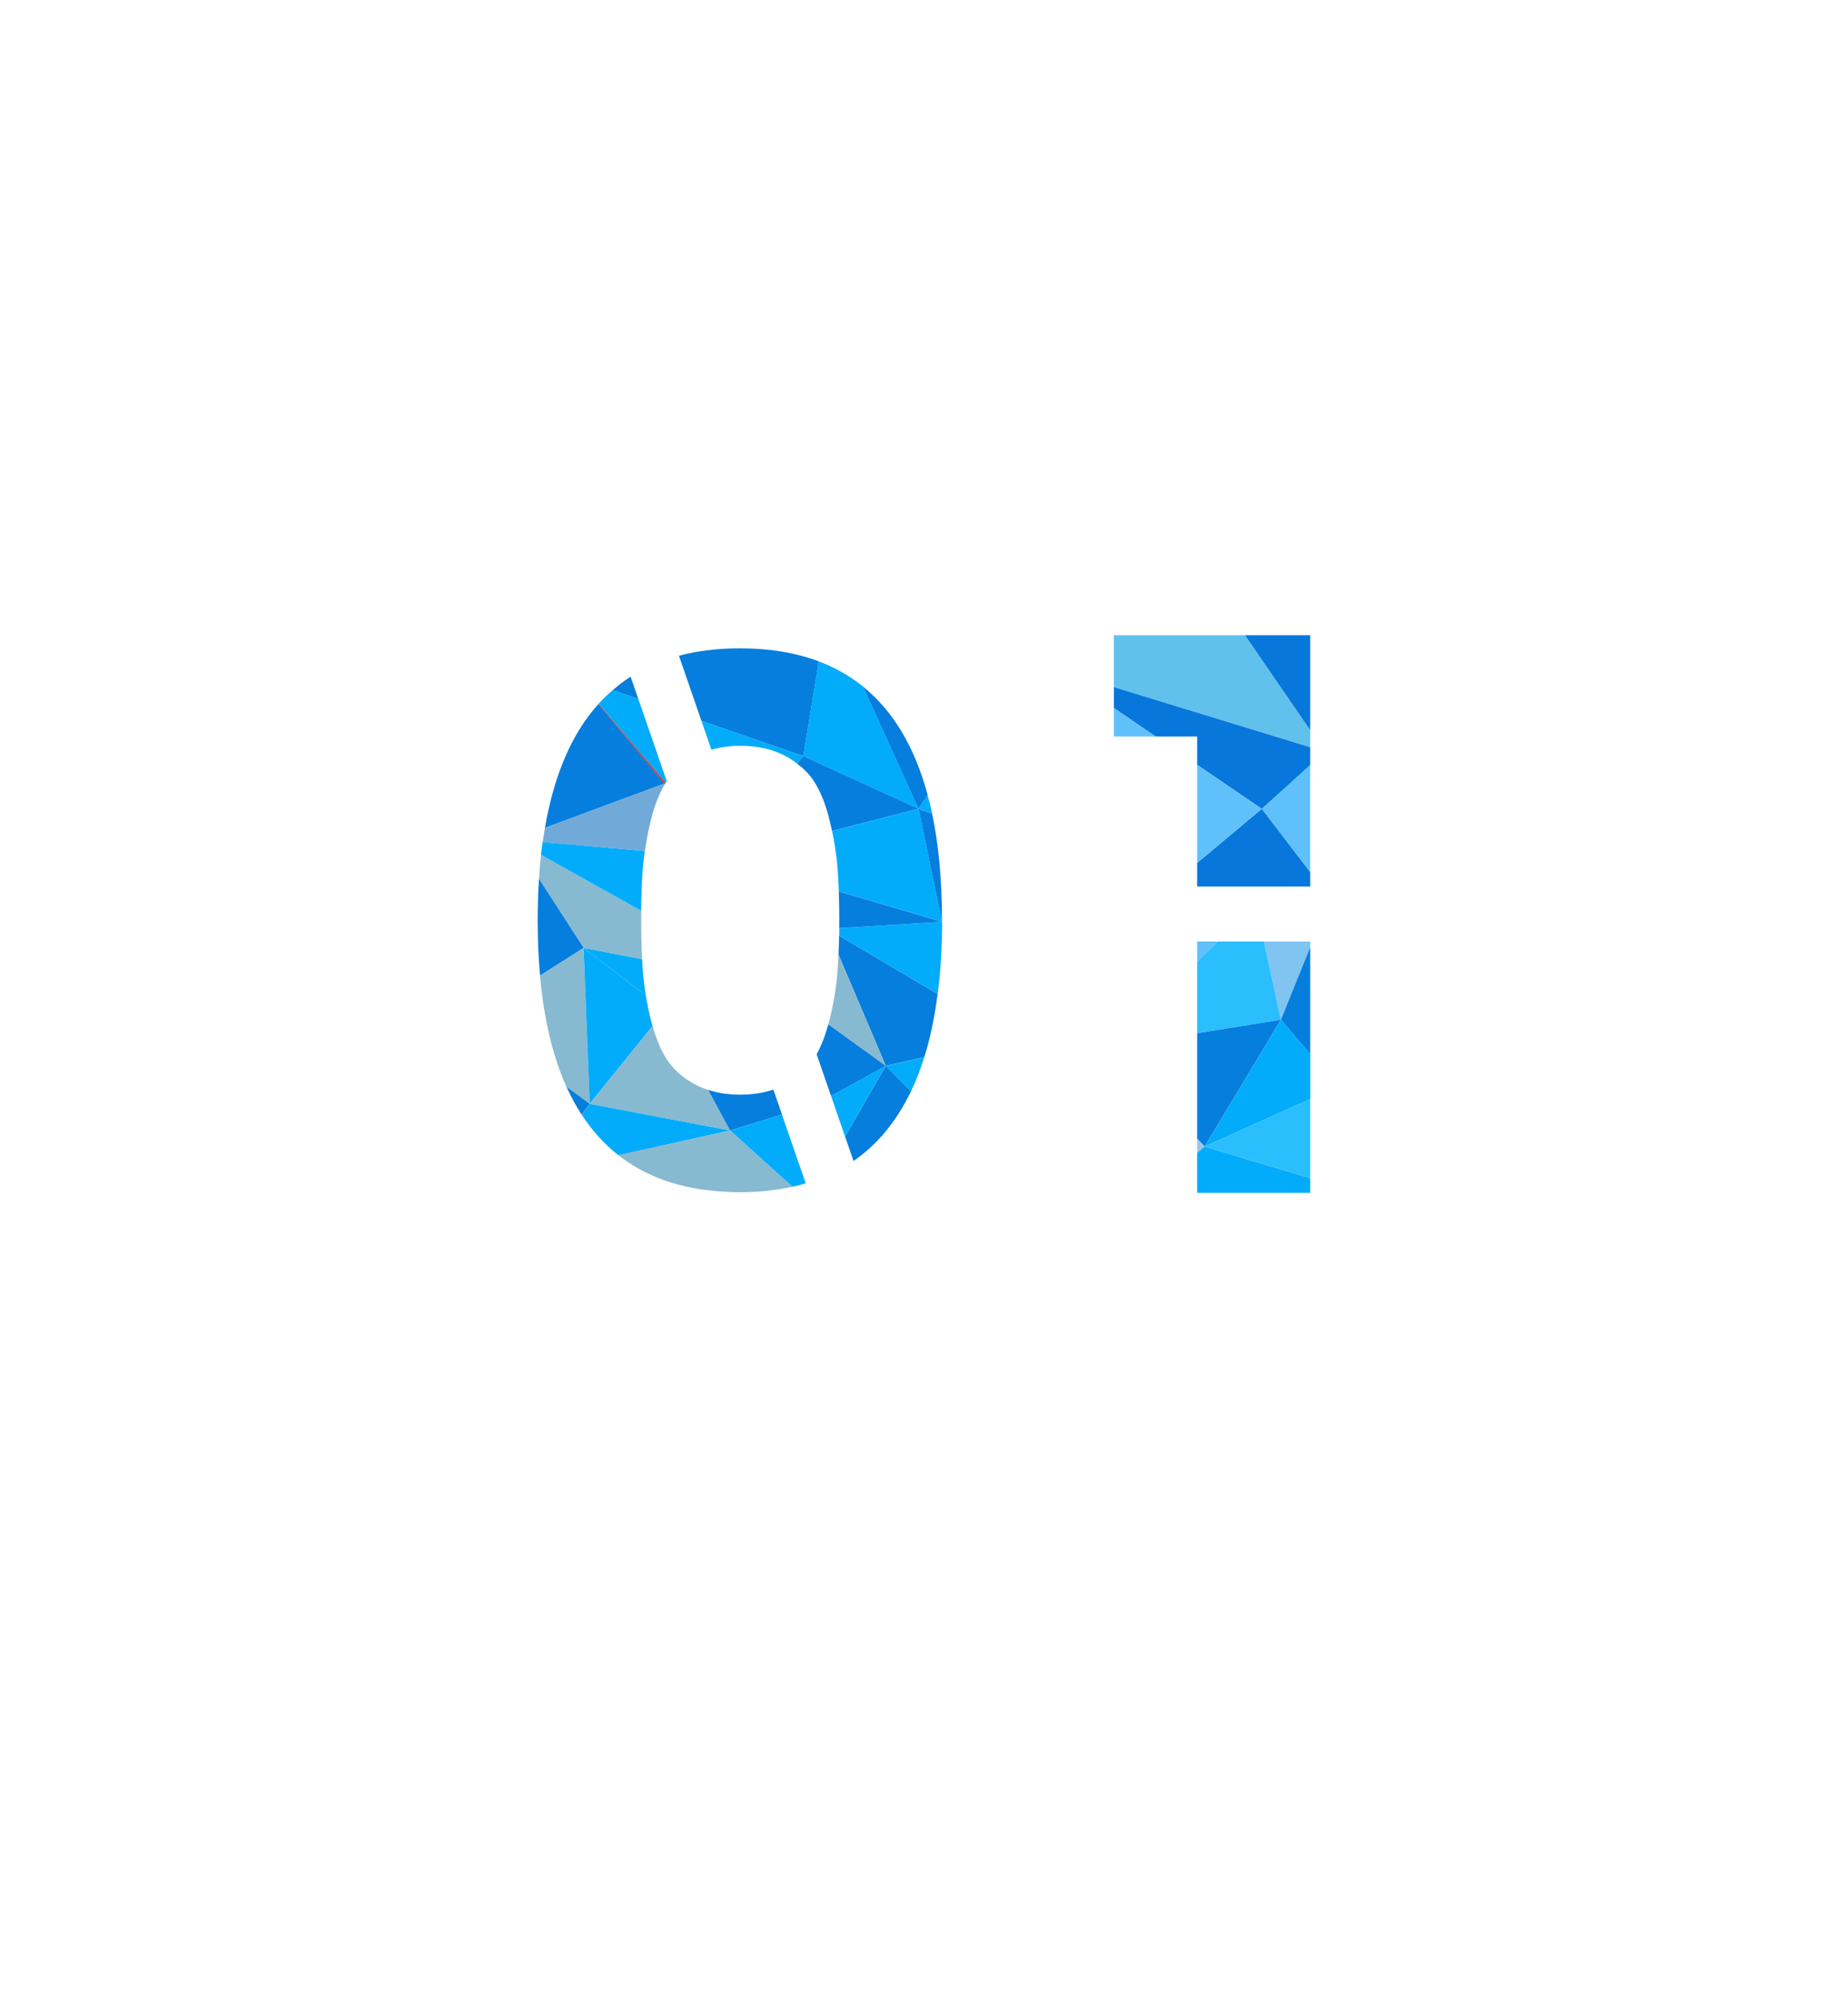 <svg width="310" height="335" viewBox="0 0 310 335" fill="none" xmlns="http://www.w3.org/2000/svg">
<g filter="url(#filter0_dddddd_525_218701)">
<path d="M170.759 31.645C210.85 39.571 278 77.913 278 162.666C278 193.535 256.369 254.13 187.222 274.252C169.768 278.901 129.966 284.359 110.393 268.993L43.412 297.933L60.545 234.008C46.292 213.81 21.581 164.13 36.764 126.995" stroke="white" stroke-width="13.262"/>
</g>
<path d="M137.366 110.968C133.495 109.508 129.085 108.773 124.126 108.773C120.406 108.773 116.999 109.194 113.89 110.016L117.667 120.947L134.751 126.857L137.361 110.968H137.366Z" fill="#057EDD"/>
<path d="M154.092 135.703L144.802 115.204C142.595 113.417 140.109 112.006 137.348 110.962L134.739 126.851L154.092 135.703Z" fill="#03ACFA"/>
<path d="M155.61 133.367C153.456 125.369 149.855 119.309 144.794 115.217L154.084 135.716L155.61 133.371V133.367Z" fill="#057EDD"/>
<path d="M156.369 136.525C156.139 135.437 155.882 134.389 155.604 133.362L154.077 135.707L156.369 136.525Z" fill="#03ACFA"/>
<path d="M158.014 154.589C158.014 154.527 158.014 154.465 158.014 154.404C158.014 147.711 157.466 141.752 156.369 136.532L154.077 135.714L158.01 154.589H158.014Z" fill="#057EDD"/>
<path d="M117.665 120.944L119.337 125.783C120.814 125.367 122.416 125.129 124.181 125.129C127.034 125.129 129.507 125.677 131.608 126.765C132.404 127.181 133.108 127.65 133.762 128.145L134.749 126.849L117.665 120.939V120.944Z" fill="#03ACFA"/>
<path d="M134.73 126.846L133.744 128.142C134.819 128.956 135.73 129.872 136.433 130.912C137.566 132.592 138.468 134.795 139.14 137.52C139.295 138.157 139.437 138.785 139.57 139.409L154.083 135.693L134.73 126.842V126.846Z" fill="#057EDD"/>
<path d="M139.582 139.414C140.016 141.467 140.312 143.462 140.476 145.39C140.582 146.66 140.662 148.049 140.71 149.553L158.024 154.64C158.024 154.64 158.024 154.596 158.024 154.574L154.092 135.698L139.578 139.414H139.582Z" fill="#03ACFA"/>
<path d="M140.779 156.985L157.301 166.774C157.779 163.041 158.031 159.011 158.04 154.649L140.792 155.711C140.792 156.136 140.788 156.574 140.779 156.981V156.985Z" fill="#03ACFA"/>
<path d="M140.659 160.163L148.586 178.817L155.057 177.349C156.053 174.164 156.787 170.634 157.283 166.772L140.76 156.982C140.743 158.106 140.703 159.154 140.659 160.163Z" fill="#057EDD"/>
<path d="M140.785 154.335C140.785 154.812 140.777 155.259 140.777 155.715L158.024 154.653L140.71 149.562C140.763 151.039 140.79 152.631 140.79 154.335H140.785Z" fill="#057EDD"/>
<path d="M140.659 160.167C140.61 161.26 140.548 162.308 140.469 163.268C140.256 165.785 139.818 168.408 139.146 171.133C139.084 171.385 139.013 171.62 138.943 171.863L148.582 178.821L140.655 160.167H140.659Z" fill="#87BAD0"/>
<path d="M138.946 171.869C138.415 173.811 137.765 175.479 136.987 176.877L139.411 183.888L148.585 178.827L138.946 171.869Z" fill="#057EDD"/>
<path d="M152.802 183.129C153.656 181.347 154.413 179.431 155.058 177.361L148.587 178.829L152.802 183.129Z" fill="#03ACFA"/>
<path d="M141.757 190.67L143.177 194.784C147.211 192.006 150.41 188.109 152.798 183.119L148.583 178.819L141.757 190.67Z" fill="#057EDD"/>
<path d="M139.406 183.88L141.751 190.67L148.581 178.819L139.406 183.88Z" fill="#03ACFA"/>
<path d="M105.783 113.52C104.721 114.201 103.726 114.97 102.771 115.798L107.084 117.288L105.779 113.52H105.783Z" fill="#057EDD"/>
<path d="M111.836 131.032L107.085 117.284L102.772 115.793C101.958 116.496 101.171 117.239 100.437 118.053L111.668 131.333C111.726 131.236 111.779 131.13 111.841 131.037L111.836 131.032Z" fill="#03ACFA"/>
<path d="M100.391 118.107C95.927 123.057 92.942 129.998 91.411 138.894L111.428 131.48L100.391 118.107Z" fill="#057EDD"/>
<path d="M111.617 131.411C111.63 131.385 111.647 131.358 111.661 131.336L100.429 118.057C100.429 118.057 100.398 118.092 100.385 118.11L111.422 131.482L111.617 131.411Z" fill="#C23636"/>
<path d="M109.197 137.537C109.785 135.144 110.568 133.184 111.51 131.596L111.422 131.485L91.405 138.904C91.272 139.682 91.148 140.474 91.033 141.279L108.179 142.792C108.423 141.085 108.754 139.333 109.197 137.532V137.537Z" fill="#71AAD8"/>
<path d="M111.525 131.59C111.56 131.532 111.595 131.466 111.631 131.408L111.436 131.479L111.525 131.59Z" fill="#CF5555"/>
<path d="M107.721 160.911C107.614 158.942 107.561 156.761 107.561 154.333C107.561 153.807 107.57 153.316 107.575 152.811L90.756 143.42C90.615 144.72 90.504 146.065 90.415 147.441L97.909 159.026L107.725 160.911H107.721Z" fill="#87BAD0"/>
<path d="M90.414 147.442C90.272 149.667 90.192 151.981 90.192 154.396C90.192 157.67 90.329 160.757 90.595 163.677L97.907 159.028L90.414 147.442Z" fill="#057EDD"/>
<path d="M108.337 167.006C108.129 165.737 107.969 164.494 107.868 163.277C107.806 162.534 107.757 161.742 107.713 160.92L97.897 159.035L108.337 167.006Z" fill="#03ACFA"/>
<path d="M98.917 185.205L97.895 159.035L90.587 163.684C91.246 171.01 92.719 177.238 95.024 182.347L98.921 185.205H98.917Z" fill="#87BAD0"/>
<path d="M98.919 185.205L109.469 172.142C109.376 171.81 109.274 171.492 109.19 171.143C108.845 169.736 108.562 168.36 108.337 167.006L97.897 159.035L98.919 185.205Z" fill="#03ACFA"/>
<path d="M122.46 189.669L118.793 182.853C118.081 182.623 117.391 182.357 116.745 182.021C114.648 180.933 113.033 179.526 111.901 177.805C110.914 176.306 110.114 174.399 109.477 172.134L98.927 185.197L122.464 189.669H122.46Z" fill="#87BAD0"/>
<path d="M131.183 186.994L129.732 182.801C128.074 183.363 126.225 183.659 124.176 183.659C122.128 183.659 120.412 183.38 118.797 182.854L122.465 189.671L131.183 186.994Z" fill="#057EDD"/>
<path d="M132.927 199.108C133.688 198.94 134.44 198.758 135.166 198.546L131.171 186.996L122.452 189.672L132.927 199.108Z" fill="#03ACFA"/>
<path d="M98.937 185.203L97.605 187.061C99.344 189.728 101.392 191.98 103.745 193.825L122.475 189.675L98.937 185.203Z" fill="#03ACFA"/>
<path d="M103.765 193.84C107.645 196.875 112.352 198.795 117.894 199.591L120.664 199.883C121.787 199.967 122.933 200.02 124.118 200.02C127.286 200.02 130.218 199.706 132.943 199.109L122.468 189.673C122.468 189.673 112.529 191.894 103.765 193.845V193.84Z" fill="#87BAD0"/>
<path d="M103.714 193.823C103.714 193.823 103.732 193.836 103.74 193.845C112.504 191.898 122.443 189.673 122.443 189.673L103.714 193.823Z" fill="#D66363"/>
<path d="M95.031 182.338C95.792 184.019 96.637 185.585 97.575 187.027C98.384 185.93 98.928 185.2 98.928 185.2L95.031 182.342V182.338Z" fill="#057EDD"/>
<path d="M97.576 187.03C97.576 187.03 97.589 187.052 97.593 187.061L98.925 185.203C98.925 185.203 98.381 185.937 97.571 187.03H97.576Z" fill="#CF5555"/>
<path d="M120.657 199.873L117.888 199.581C118.786 199.709 119.715 199.802 120.657 199.873Z" fill="#EB796D"/>
<path d="M107.865 145.397C107.936 144.543 108.042 143.668 108.166 142.787L91.02 141.274C90.923 141.982 90.821 142.686 90.742 143.415L107.556 152.807C107.582 150.011 107.679 147.525 107.856 145.393L107.865 145.397Z" fill="#03ACFA"/>
<path d="M219.794 122.51L208.854 106.572H186.85V115.28L219.794 125.367V122.51Z" fill="#60C1EC"/>
<path d="M219.788 106.572H208.848L219.788 122.51V106.572Z" fill="#0777DC"/>
<path d="M219.794 128.37V125.369L186.85 115.281V118.787L193.862 123.572H200.819V128.315L211.67 135.716L219.794 128.37Z" fill="#0777DC"/>
<path d="M200.817 128.314V144.798L211.669 135.716L200.817 128.314Z" fill="#60C1FA"/>
<path d="M186.85 123.567H193.862L186.85 118.782V123.567Z" fill="#60C1FA"/>
<path d="M219.786 146.35V128.365L211.663 135.711L219.786 146.35Z" fill="#60C1FA"/>
<path d="M219.793 146.356L211.669 135.717L200.817 144.799V148.746H219.793V146.356Z" fill="#0777DC"/>
<path d="M200.817 157.957V161.361L204.268 157.957H200.817Z" fill="#60C1FA"/>
<path d="M219.795 158.907V157.957H212.023L214.871 171.083L219.795 158.907Z" fill="#80C4F1"/>
<path d="M212.021 157.957H204.268L200.817 161.361V173.362L214.87 171.083L212.021 157.957Z" fill="#2BBEFD"/>
<path d="M219.795 176.889V158.909L214.871 171.086L219.795 176.889Z" fill="#057EDD"/>
<path d="M214.87 171.083L200.817 173.362V191.031L202.082 192.361L214.87 171.083Z" fill="#057EDD"/>
<path d="M202.087 192.361L219.799 184.394V176.886L214.875 171.083L202.087 192.361Z" fill="#03ACFA"/>
<path d="M219.799 197.665V184.391L202.087 192.357L219.799 197.665Z" fill="#2BBEFD"/>
<path d="M200.817 191.032V193.422L202.082 192.361L200.817 191.032Z" fill="#99C7E1"/>
<path d="M219.793 197.67L202.082 192.362L200.817 193.422V200.129H219.793V197.67Z" fill="#03ACFA"/>
<defs>
<filter id="filter0_dddddd_525_218701" x="0.292" y="0.063" width="309.416" height="334.471" filterUnits="userSpaceOnUse" color-interpolation-filters="sRGB">
<feFlood flood-opacity="0" result="BackgroundImageFix"/>
<feColorMatrix in="SourceAlpha" type="matrix" values="0 0 0 0 0 0 0 0 0 0 0 0 0 0 0 0 0 0 127 0" result="hardAlpha"/>
<feOffset/>
<feGaussianBlur stdDeviation="0.299"/>
<feColorMatrix type="matrix" values="0 0 0 0 0.035 0 0 0 0 0.494 0 0 0 0 0.878 0 0 0 1 0"/>
<feBlend mode="normal" in2="BackgroundImageFix" result="effect1_dropShadow_525_218701"/>
<feColorMatrix in="SourceAlpha" type="matrix" values="0 0 0 0 0 0 0 0 0 0 0 0 0 0 0 0 0 0 127 0" result="hardAlpha"/>
<feOffset/>
<feGaussianBlur stdDeviation="0.597"/>
<feColorMatrix type="matrix" values="0 0 0 0 0.035 0 0 0 0 0.494 0 0 0 0 0.878 0 0 0 1 0"/>
<feBlend mode="normal" in2="effect1_dropShadow_525_218701" result="effect2_dropShadow_525_218701"/>
<feColorMatrix in="SourceAlpha" type="matrix" values="0 0 0 0 0 0 0 0 0 0 0 0 0 0 0 0 0 0 127 0" result="hardAlpha"/>
<feOffset/>
<feGaussianBlur stdDeviation="2.09"/>
<feColorMatrix type="matrix" values="0 0 0 0 0.035 0 0 0 0 0.494 0 0 0 0 0.878 0 0 0 1 0"/>
<feBlend mode="normal" in2="effect2_dropShadow_525_218701" result="effect3_dropShadow_525_218701"/>
<feColorMatrix in="SourceAlpha" type="matrix" values="0 0 0 0 0 0 0 0 0 0 0 0 0 0 0 0 0 0 127 0" result="hardAlpha"/>
<feOffset/>
<feGaussianBlur stdDeviation="4.179"/>
<feColorMatrix type="matrix" values="0 0 0 0 0.035 0 0 0 0 0.494 0 0 0 0 0.878 0 0 0 1 0"/>
<feBlend mode="normal" in2="effect3_dropShadow_525_218701" result="effect4_dropShadow_525_218701"/>
<feColorMatrix in="SourceAlpha" type="matrix" values="0 0 0 0 0 0 0 0 0 0 0 0 0 0 0 0 0 0 127 0" result="hardAlpha"/>
<feOffset/>
<feGaussianBlur stdDeviation="7.165"/>
<feColorMatrix type="matrix" values="0 0 0 0 0.035 0 0 0 0 0.494 0 0 0 0 0.878 0 0 0 1 0"/>
<feBlend mode="normal" in2="effect4_dropShadow_525_218701" result="effect5_dropShadow_525_218701"/>
<feColorMatrix in="SourceAlpha" type="matrix" values="0 0 0 0 0 0 0 0 0 0 0 0 0 0 0 0 0 0 127 0" result="hardAlpha"/>
<feOffset/>
<feGaussianBlur stdDeviation="12.538"/>
<feColorMatrix type="matrix" values="0 0 0 0 0.035 0 0 0 0 0.494 0 0 0 0 0.878 0 0 0 1 0"/>
<feBlend mode="normal" in2="effect5_dropShadow_525_218701" result="effect6_dropShadow_525_218701"/>
<feBlend mode="normal" in="SourceGraphic" in2="effect6_dropShadow_525_218701" result="shape"/>
</filter>
</defs>
</svg>
